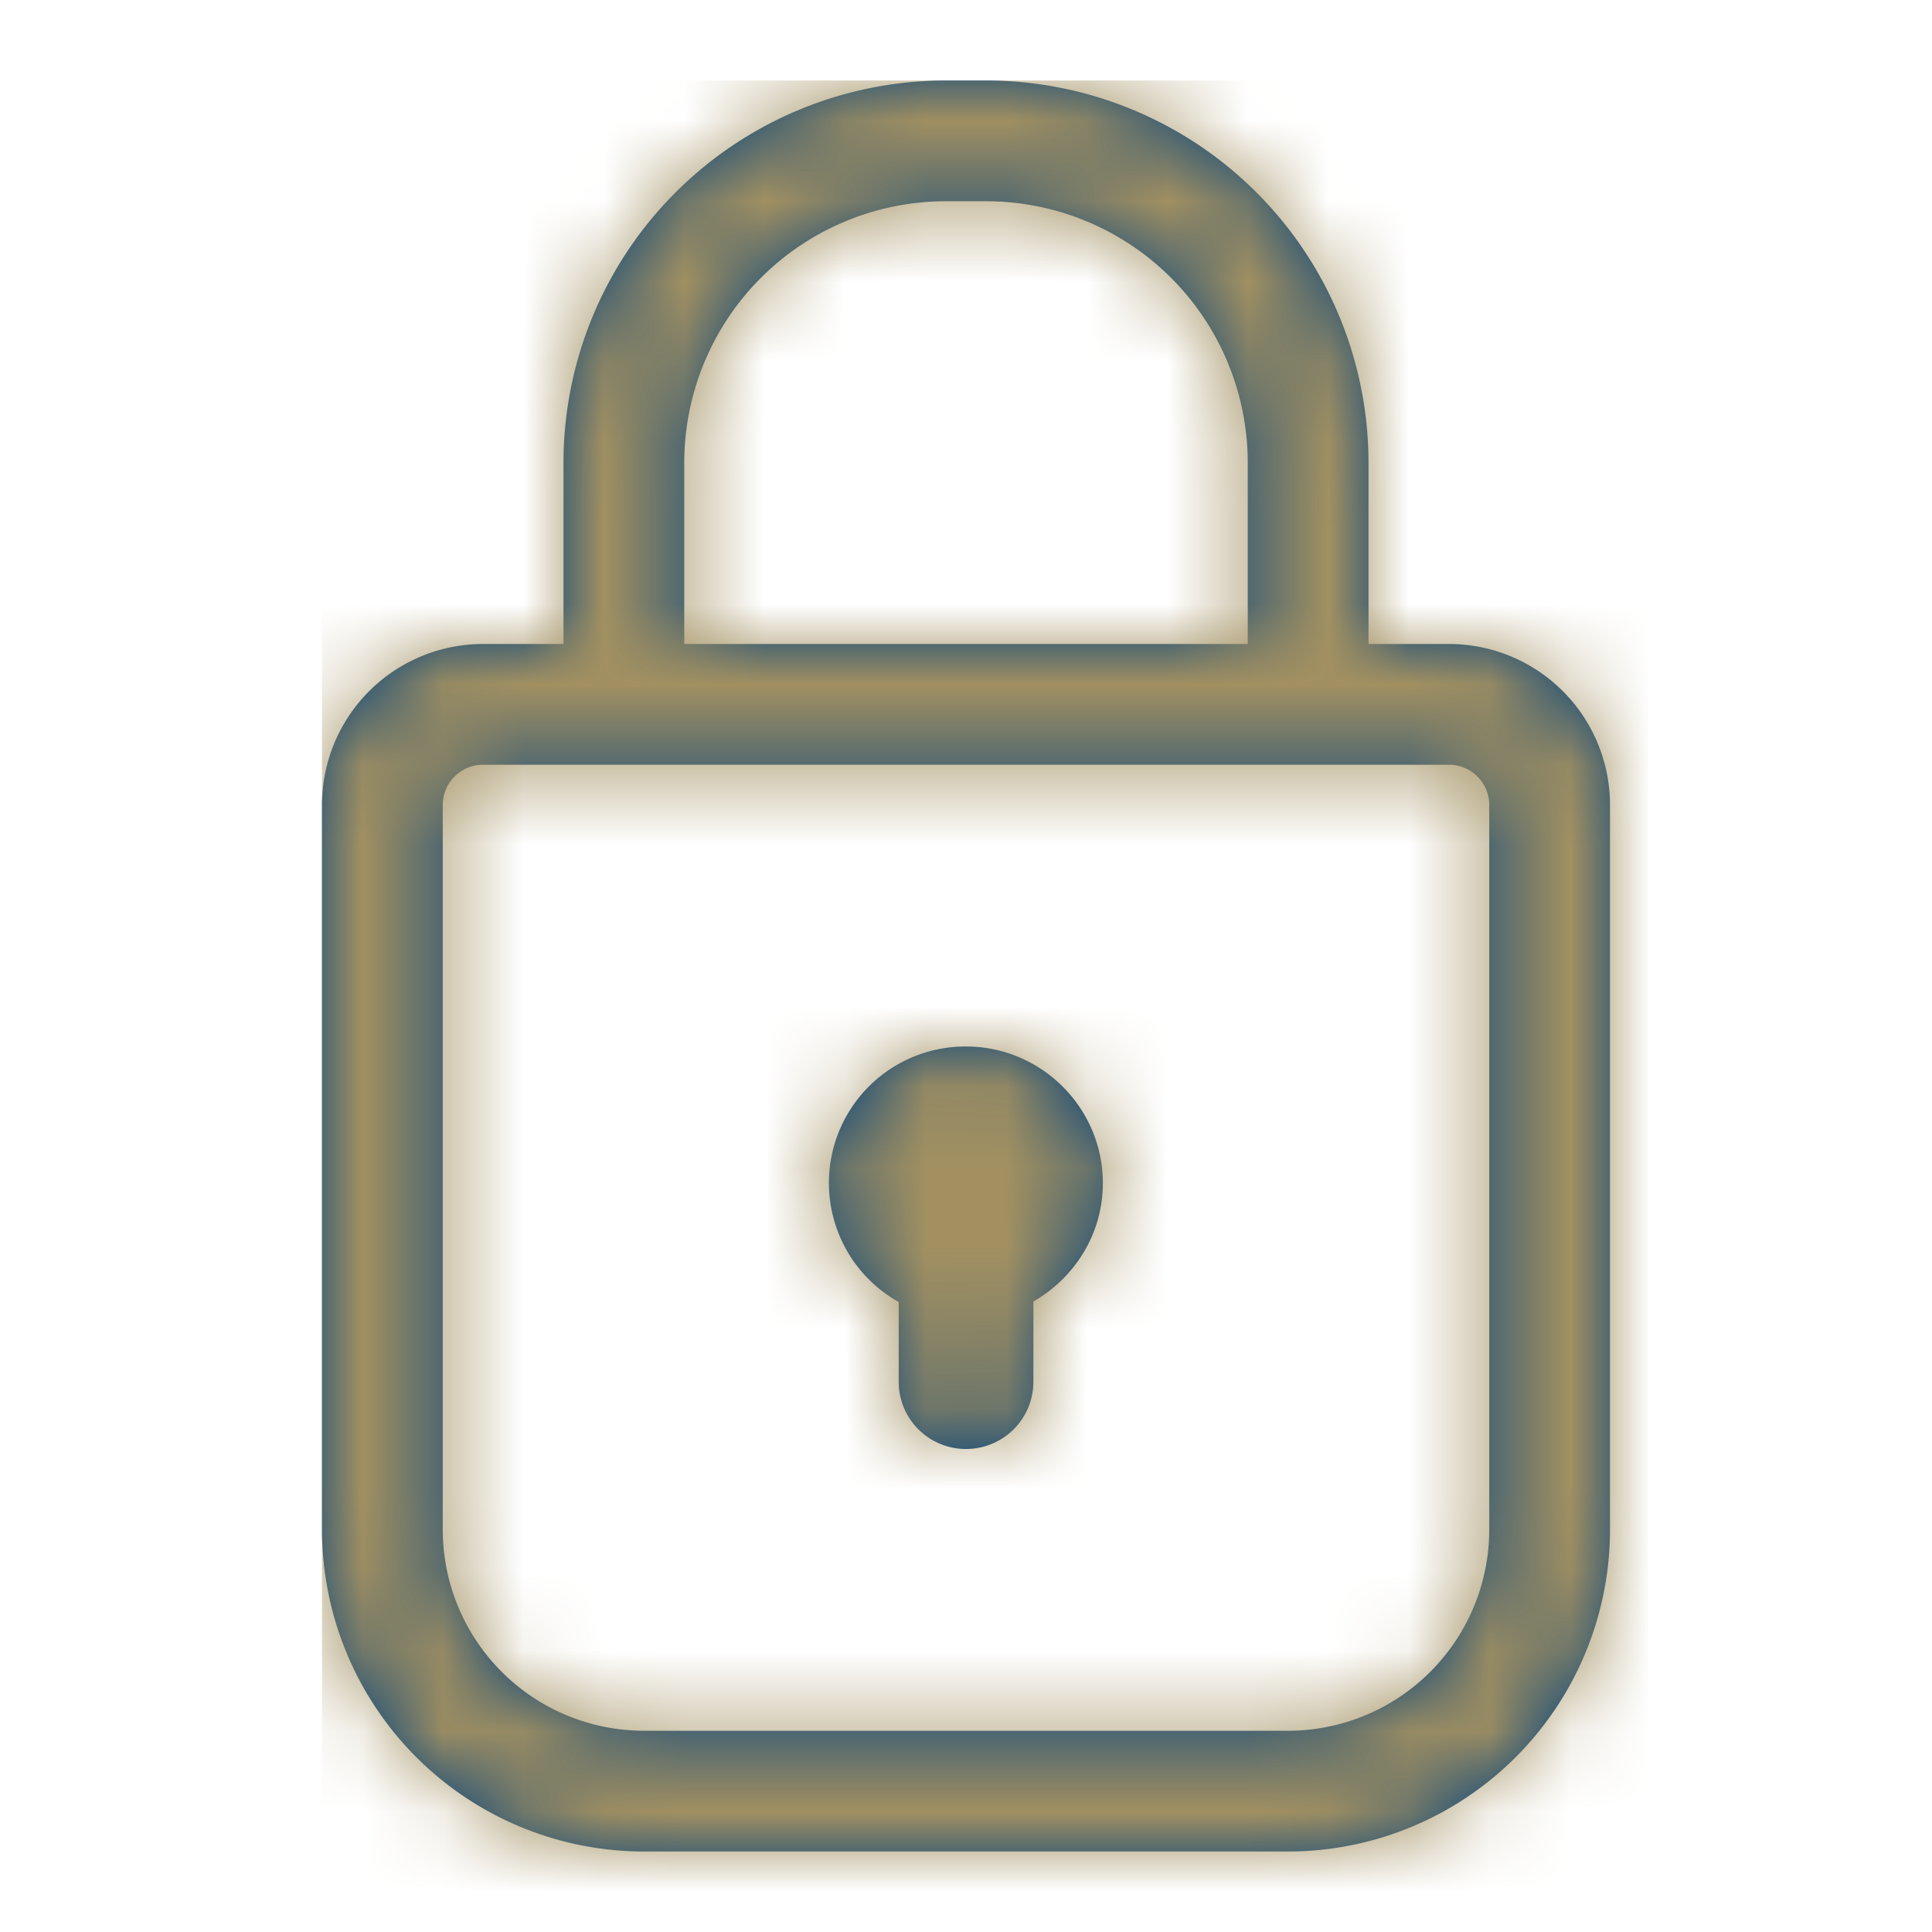 <svg width="24" height="24" fill="none" xmlns="http://www.w3.org/2000/svg"><path d="M18 9.5H6a.5.5 0 00-.5.5v9A2.5 2.5 0 008 21.5h8a2.5 2.5 0 002.5-2.5v-9a.5.5 0 00-.5-.5zM6 8h12a2 2 0 012 2v9a4 4 0 01-4 4H8a4 4 0 01-4-4v-9a2 2 0 012-2zm9.5 0V5.75a3.25 3.25 0 00-3.25-3.25h-.5A3.25 3.25 0 008.5 5.75V8H7V5.75A4.75 4.75 0 0111.75 1h.5A4.75 4.75 0 0117 5.75V8h-1.5z" fill="#00417E"/><path d="M11.164 16.174A1.695 1.695 0 0112 13c.937 0 1.7.763 1.7 1.698 0 .63-.35 1.175-.863 1.47v.997A.836.836 0 0112 18a.835.835 0 01-.836-.835v-.991z" fill="#00417E"/><mask id="a" style="mask-type:alpha" maskUnits="userSpaceOnUse" x="4" y="1" width="16" height="22"><path d="M18 9.5H6a.5.5 0 00-.5.5v9A2.5 2.5 0 008 21.5h8a2.5 2.5 0 002.5-2.5v-9a.5.5 0 00-.5-.5zM6 8h12a2 2 0 012 2v9a4 4 0 01-4 4H8a4 4 0 01-4-4v-9a2 2 0 012-2zm9.5 0V5.75a3.25 3.25 0 00-3.25-3.25h-.5A3.25 3.25 0 008.5 5.75V8H7V5.75A4.75 4.75 0 0111.75 1h.5A4.75 4.75 0 0117 5.75V8h-1.5z" fill="#000"/><path d="M11.164 16.174A1.695 1.695 0 0112 13c.937 0 1.7.763 1.7 1.698 0 .63-.35 1.175-.863 1.47v.997A.836.836 0 0112 18a.835.835 0 01-.836-.835v-.991z" fill="#000"/></mask><g mask="url(#a)"><path fill="#A29061" d="M4 1h24v24H4z"/></g></svg>
